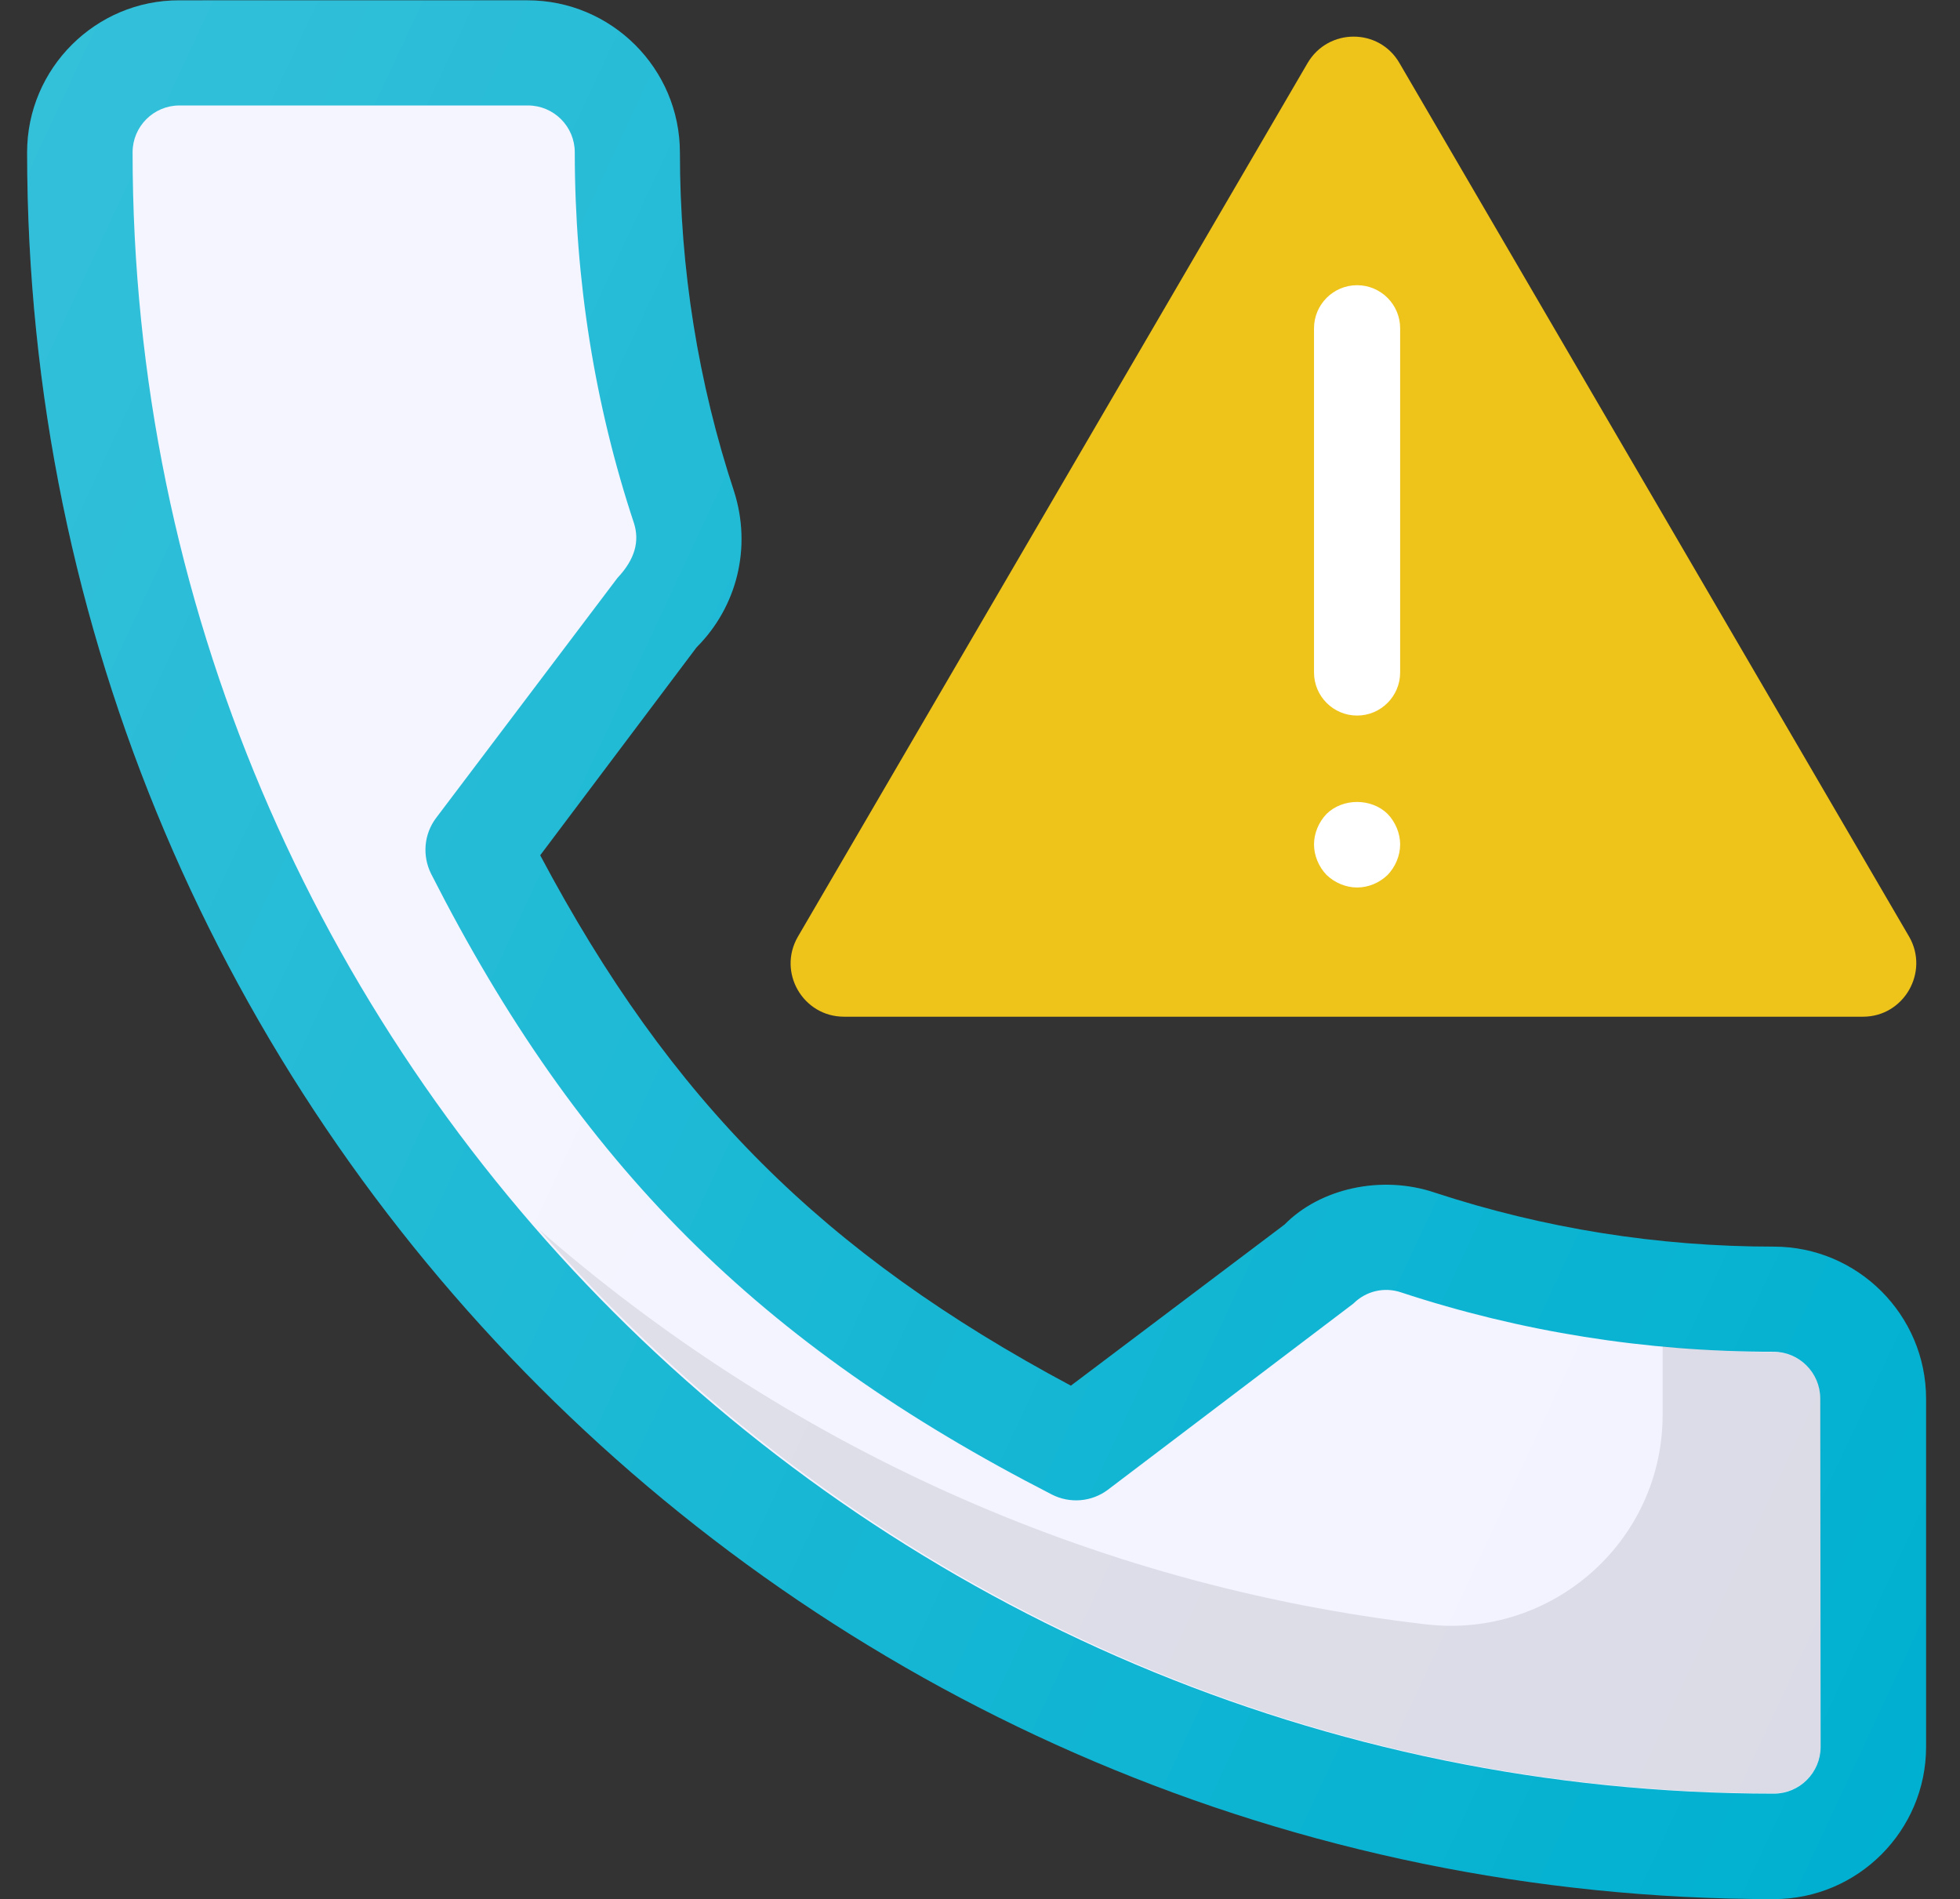 <?xml version="1.0" encoding="utf-8"?>
<!-- Generator: Adobe Illustrator 18.0.0, SVG Export Plug-In . SVG Version: 6.00 Build 0)  -->
<!DOCTYPE svg PUBLIC "-//W3C//DTD SVG 1.1//EN" "http://www.w3.org/Graphics/SVG/1.1/DTD/svg11.dtd">
<svg version="1.1" id="Capa_1" xmlns="http://www.w3.org/2000/svg" xmlns:xlink="http://www.w3.org/1999/xlink" x="0px" y="0px"
	 viewBox="382 0 578 560" enable-background="new 382 0 578 560" xml:space="preserve">
<rect x="382" y="0" width="578" height="560" fill="#333333" stroke="none"/>
<g>
	<path fill="#00B0D0" d="M905.1,367.6c-34.3,0-67.9-5.4-99.9-15.9c-15.9-5.4-34-1.2-44.4,9.4l-63,47.5c-73-39-118-83.9-156.5-156.4
		l46.1-61.3c12-12,16.3-29.5,11.1-45.9c-10.6-32.1-16-65.7-16-100c0-24.8-20.2-44.9-44.9-44.9H434.9C410.2,0,390,20.2,390,44.9
		c0,284,231.1,515.1,515.1,515.1c24.8,0,44.9-20.2,44.9-44.9V412.5C950,387.7,929.8,367.6,905.1,367.6z"/>
</g>
<path fill="#F2F3FF" d="M918.9,515.1c0,7.6-6.2,13.8-13.8,13.8c-266.9,0-484-217.1-484-484c0-7.6,6.2-13.8,13.8-13.8h102.8
	c7.6,0,13.8,6.2,13.8,13.8c0,37.6,5.9,74.6,17.5,109.5c1.6,5.2,0.3,10.5-4.9,16l-53.5,70.8c-3.6,4.8-4.1,11.1-1.5,16.4
	c43.6,85.8,96.7,138.8,183.1,183.1c5.3,2.7,11.7,2.2,16.5-1.4l72.4-54.9c3.7-3.7,9.1-5,14.1-3.3c35.2,11.6,72.2,17.5,109.8,17.5
	c7.6,0,13.8,6.2,13.8,13.8L918.9,515.1L918.9,515.1z"/>
<path opacity="0.1" enable-background="new    " d="M905.1,398.7c-11,0-22-0.7-32.8-1.7v20.2c0,37.3-32.6,66-69.6,61.8
	c-99.7-11.5-189.9-53.7-261.8-116.5c88.8,101.7,219,166.3,364.2,166.3c7.6,0,13.8-6.2,13.8-13.8V412.5
	C918.9,404.9,912.7,398.7,905.1,398.7z"/>
<linearGradient id="SVGID_1_" gradientUnits="userSpaceOnUse" x1="-109.117" y1="575.328" x2="-88.299" y2="565.621" gradientTransform="matrix(31.111 0 0 -31.111 3740.764 18028.424)">
	<stop  offset="0" style="stop-color:#FFFFFF;stop-opacity:0.2"/>
	<stop  offset="1" style="stop-color:#FFFFFF;stop-opacity:0"/>
</linearGradient>
<path fill="url(#SVGID_1_)" d="M905.1,367.6c-34.3,0-67.9-5.4-99.9-15.9c-15.9-5.4-34-1.2-44.4,9.4l-63,47.5
	c-73-39-118-83.9-156.5-156.4l46.1-61.3c12-12,16.3-29.5,11.1-45.9c-10.6-32.1-16-65.7-16-100c0-24.8-20.2-44.9-44.9-44.9H434.9
	C410.2,0,390,20.2,390,44.9c0,284,231.1,515.1,515.1,515.1c24.8,0,44.9-20.2,44.9-44.9V412.5C950,387.7,929.8,367.6,905.1,367.6z"/>
<g>
	<path fill="#EFC41A" d="M931.4,299.8H630.9c-12.1,0-19.7-13.1-13.6-23.6L767.6,18.6c6.1-10.4,21.1-10.4,27.1,0l150.3,257.6
		C951,286.6,943.5,299.8,931.4,299.8z"/>
	<path fill="#FFFFFF" d="M782.2,211c-7,0-12.7-5.7-12.7-12.7V96.8c0-7,5.7-12.7,12.7-12.7s12.7,5.7,12.7,12.7v101.5
		C794.9,205.3,789.2,211,782.2,211z"/>
	<path fill="#FFFFFF" d="M782.2,261.7c-3.3,0-6.6-1.4-9-3.7c-2.3-2.4-3.7-5.7-3.7-9c0-3.3,1.4-6.6,3.7-9c4.8-4.7,13.2-4.7,18,0
		c2.3,2.4,3.7,5.7,3.7,9c0,3.3-1.4,6.6-3.7,9C788.8,260.3,785.6,261.7,782.2,261.7z"/>
</g>
</svg>
